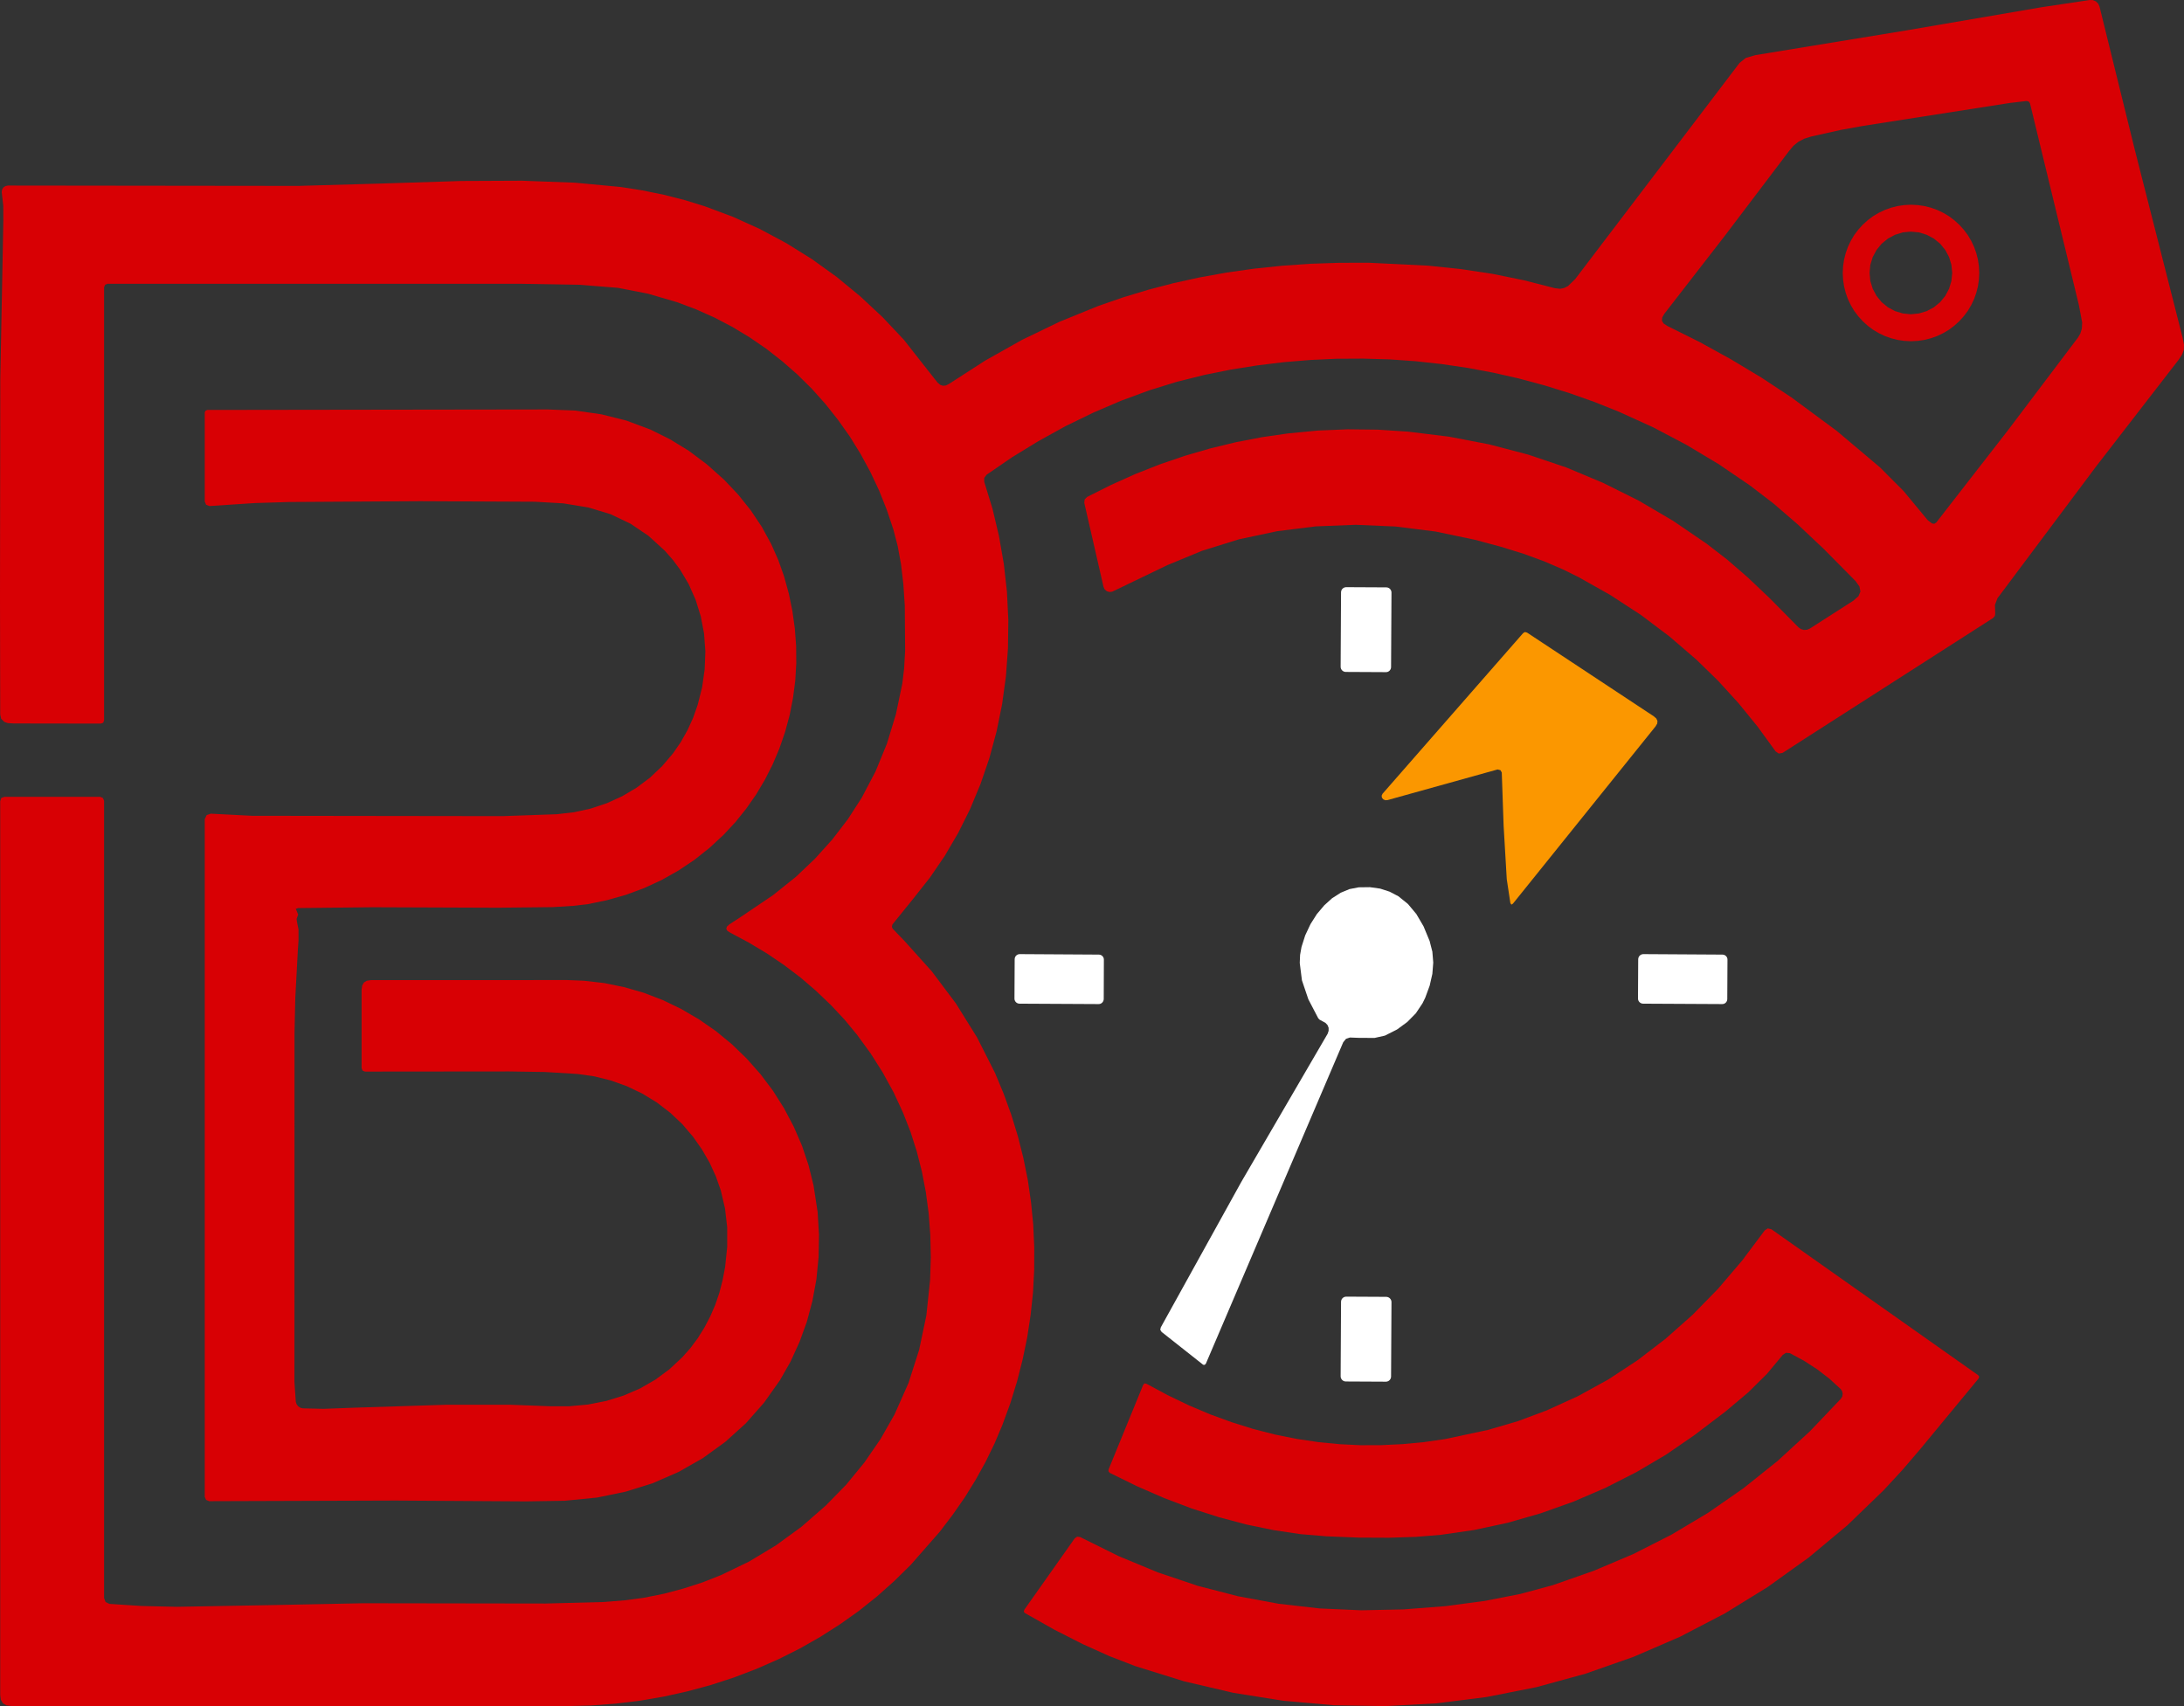 <svg width="32" height="25" viewBox="0 0 32 25" fill="none" xmlns="http://www.w3.org/2000/svg">
<rect x="0" y="0" width="32" height="25" fill="#333333" stroke="none"/>
<path d="M13.078 13.607L13.257 13.793L13.654 14.235L14.006 14.704L14.316 15.202L14.579 15.722L14.706 16.027L14.818 16.337L14.915 16.653L14.995 16.971L15.06 17.294L15.107 17.619L15.139 17.947L15.154 18.276L15.153 18.606L15.136 18.936L15.101 19.266L15.051 19.596L14.984 19.92L14.902 20.242L14.803 20.563L14.687 20.88L14.572 21.152L14.442 21.419L14.297 21.681L14.137 21.94L13.961 22.193L13.771 22.443L13.345 22.929L13.104 23.166L12.852 23.391L12.584 23.605L12.305 23.803L12.016 23.987L11.719 24.156L11.406 24.313L11.085 24.454L10.755 24.58L10.418 24.69L10.075 24.783L9.729 24.86L9.374 24.921L9.017 24.964L8.657 24.991L8.296 25L0.162 24.998L0.093 24.988L0.043 24.959L0.013 24.909L0.003 24.84V11.74L0.019 11.692L0.067 11.676H1.468L1.508 11.693L1.525 11.733V23.418L1.547 23.475L1.603 23.502L2.074 23.533L2.59 23.545L3.976 23.52L5.317 23.493L7.991 23.497L8.833 23.475L9.164 23.449L9.435 23.412L9.729 23.353L10.015 23.277L10.294 23.187L10.567 23.079L10.975 22.882L11.367 22.646L11.742 22.373L12.1 22.061L12.399 21.755L12.666 21.429L12.902 21.086L13.107 20.726L13.312 20.264L13.467 19.78L13.573 19.276L13.628 18.753L13.638 18.422L13.631 18.099L13.607 17.781L13.566 17.472L13.508 17.169L13.433 16.874L13.341 16.585L13.231 16.304L13.093 16.006L12.934 15.716L12.756 15.435L12.557 15.162L12.371 14.937L12.171 14.724L11.955 14.518L11.728 14.323L11.488 14.141L11.237 13.971L10.97 13.811L10.696 13.665L10.655 13.637L10.641 13.608L10.652 13.576L10.688 13.544L10.848 13.44L11.326 13.117L11.66 12.85L11.941 12.583L12.195 12.301L12.423 12.004L12.625 11.691L12.829 11.303L12.996 10.895L13.127 10.465L13.221 10.015L13.247 9.797L13.262 9.535L13.257 8.875L13.236 8.56L13.202 8.269L13.153 8.001L13.089 7.756L12.992 7.467L12.88 7.186L12.752 6.915L12.61 6.653L12.452 6.397L12.279 6.153L12.094 5.919L11.895 5.697L11.684 5.488L11.461 5.293L11.227 5.11L10.982 4.942L10.73 4.79L10.47 4.654L10.199 4.533L9.92 4.428L9.496 4.304L9.056 4.218L8.492 4.173L7.61 4.158L1.576 4.158L1.54 4.173L1.525 4.209V10.554L1.513 10.59L1.476 10.603L0.203 10.601L0.115 10.596L0.063 10.578L0.017 10.532L0.003 10.47L0 8.746L0.004 5.559L0.049 3.237L0.048 3.015L0.026 2.823L0.025 2.815L0.03 2.779L0.049 2.747L0.079 2.727L0.115 2.719L4.373 2.724L5.569 2.69L6.761 2.652L7.646 2.648L8.425 2.677L9.095 2.74L9.413 2.79L9.726 2.854L10.033 2.932L10.333 3.025L10.741 3.178L11.136 3.357L11.524 3.565L11.898 3.798L12.259 4.058L12.604 4.342L12.932 4.648L13.243 4.978L13.488 5.29L13.737 5.606L13.776 5.639L13.817 5.653L13.861 5.648L13.906 5.625L14.433 5.285L14.973 4.981L15.528 4.713L16.096 4.482L16.457 4.357L16.824 4.246L17.195 4.149L17.572 4.066L17.971 3.994L18.375 3.937L18.785 3.894L19.201 3.865L19.624 3.851L20.052 3.85L20.927 3.893L21.405 3.943L21.874 4.014L22.333 4.108L22.782 4.223L22.861 4.232L22.918 4.22L22.974 4.192L23.08 4.089L25.488 0.922L25.579 0.849L25.719 0.808L27.923 0.447L29.919 0.105L30.62 0L30.667 0.002L30.71 0.021L30.743 0.054L30.762 0.096L31.279 2.194L31.979 4.945L32 5.051L31.997 5.127L31.972 5.195L31.922 5.271L30.716 6.83L29.271 8.761L29.267 8.766L29.23 8.864L29.234 8.988L29.229 9.026L29.204 9.055L26.119 11.032L26.063 11.042L26.017 11.011L25.753 10.648L25.472 10.303L25.174 9.976L24.858 9.668L24.462 9.327L24.043 9.011L23.598 8.721L23.13 8.457L22.901 8.344L22.622 8.224L22.324 8.115L21.995 8.013L21.612 7.91L21.036 7.789L20.448 7.715L19.863 7.69L19.279 7.713L18.711 7.784L18.152 7.903L17.612 8.071L17.102 8.282L16.307 8.665L16.296 8.67L16.256 8.675L16.217 8.663L16.186 8.637L16.169 8.6L15.887 7.369L15.892 7.319L15.928 7.282L16.279 7.106L16.635 6.946L16.998 6.803L17.364 6.678L17.736 6.57L18.112 6.479L18.491 6.406L18.874 6.351L19.308 6.309L19.747 6.291L20.188 6.296L20.631 6.325L21.233 6.399L21.821 6.512L22.393 6.662L22.952 6.851L23.487 7.075L24.009 7.335L24.516 7.633L25.008 7.969L25.308 8.201L25.607 8.46L25.926 8.762L26.351 9.192L26.387 9.218L26.43 9.231L26.476 9.228L26.517 9.211L27.154 8.803L27.229 8.738L27.259 8.669L27.245 8.595L27.188 8.515L26.722 8.044L26.338 7.682L25.983 7.376L25.637 7.111L25.18 6.8L24.709 6.518L24.219 6.26L23.717 6.032L23.359 5.889L22.997 5.761L22.629 5.647L22.258 5.547L21.884 5.462L21.506 5.391L21.125 5.335L20.742 5.293L20.358 5.266L19.971 5.255L19.583 5.257L19.195 5.275L18.809 5.307L18.424 5.354L18.039 5.415L17.655 5.492L17.245 5.594L16.838 5.72L16.426 5.872L16.02 6.046L15.611 6.245L15.215 6.464L14.826 6.702L14.455 6.957L14.421 7.003L14.421 7.06L14.542 7.454L14.637 7.855L14.708 8.262L14.754 8.673L14.774 9.085L14.769 9.498L14.739 9.91L14.683 10.319L14.602 10.717L14.496 11.11L14.367 11.487L14.214 11.855L14.04 12.204L13.843 12.541L13.625 12.86L13.385 13.164L13.076 13.546L13.068 13.58L13.078 13.607ZM29.694 1.48L29.446 1.509L27.297 1.845L26.97 1.904L26.54 2L26.435 2.033L26.349 2.078L26.278 2.136L26.214 2.212L25.266 3.463L24.386 4.598L24.355 4.652L24.351 4.7L24.376 4.741L24.429 4.776L24.903 5.012L25.364 5.266L25.813 5.536L26.249 5.824L26.912 6.314L27.545 6.848L27.892 7.196L28.229 7.603L28.247 7.624L28.308 7.67L28.341 7.675L28.37 7.657L29.422 6.303L30.447 4.946L30.48 4.89L30.503 4.817L30.508 4.726L30.463 4.487L30.456 4.454L29.744 1.516L29.726 1.489L29.694 1.48Z" fill="#D80004"/>
<path d="M29 4L28.995 4.098L28.981 4.195L28.957 4.29L28.924 4.383L28.882 4.471L28.832 4.556L28.773 4.634L28.707 4.707L28.634 4.773L28.556 4.832L28.471 4.882L28.383 4.924L28.29 4.957L28.195 4.981L28.098 4.995L28 5L27.902 4.995L27.805 4.981L27.71 4.957L27.617 4.924L27.529 4.882L27.444 4.832L27.366 4.773L27.293 4.707L27.227 4.634L27.168 4.556L27.118 4.471L27.076 4.383L27.043 4.29L27.019 4.195L27.005 4.098L27 4L27.005 3.902L27.019 3.805L27.043 3.71L27.076 3.617L27.118 3.529L27.168 3.444L27.227 3.366L27.293 3.293L27.366 3.227L27.444 3.168L27.529 3.118L27.617 3.076L27.71 3.043L27.805 3.019L27.902 3.005L28 3L28.098 3.005L28.195 3.019L28.29 3.043L28.383 3.076L28.471 3.118L28.556 3.168L28.634 3.227L28.707 3.293L28.773 3.366L28.832 3.444L28.882 3.529L28.924 3.617L28.957 3.71L28.981 3.805L28.995 3.902L29 4ZM28.604 3.999L28.592 3.881L28.558 3.767L28.502 3.663L28.427 3.571L28.335 3.496L28.23 3.44L28.116 3.405L27.998 3.394L27.88 3.405L27.767 3.44L27.662 3.496L27.57 3.571L27.495 3.663L27.439 3.767L27.404 3.881L27.393 3.999L27.404 4.117L27.439 4.231L27.495 4.336L27.57 4.428L27.662 4.503L27.767 4.559L27.88 4.593L27.998 4.605L28.116 4.593L28.23 4.559L28.335 4.503L28.427 4.428L28.502 4.336L28.558 4.231L28.592 4.117L28.604 3.999Z" fill="#D80004"/>
<path d="M4.348 13.35L4.369 13.402L4.358 13.431L4.346 13.463L4.35 13.5L4.374 13.62V13.781L4.364 13.928L4.327 14.617L4.315 15.141L4.314 20.249L4.334 20.539L4.346 20.577L4.37 20.608L4.403 20.629L4.44 20.637L4.742 20.644L5.2 20.627L6.545 20.584H7.471L8.056 20.606L8.341 20.606L8.615 20.581L8.884 20.528L9.138 20.449L9.379 20.345L9.603 20.216L9.81 20.063L9.997 19.888L10.116 19.754L10.223 19.61L10.32 19.455L10.406 19.291L10.479 19.122L10.54 18.944L10.588 18.757L10.625 18.563L10.655 18.269L10.655 17.984L10.623 17.708L10.561 17.443L10.489 17.238L10.398 17.039L10.287 16.846L10.156 16.659L9.998 16.473L9.821 16.306L9.623 16.154L9.41 16.024L9.184 15.916L8.949 15.832L8.708 15.772L8.462 15.737L7.984 15.708L7.461 15.7L5.347 15.702L5.313 15.688L5.298 15.653V14.501L5.307 14.44L5.332 14.397L5.374 14.371L5.434 14.362L8.314 14.361L8.556 14.371L8.853 14.405L9.142 14.464L9.431 14.547L9.71 14.654L9.982 14.785L10.243 14.938L10.491 15.11L10.724 15.302L10.941 15.512L11.142 15.739L11.325 15.982L11.488 16.24L11.63 16.509L11.751 16.789L11.847 17.075L11.92 17.37L11.98 17.761L12 18.094L11.994 18.421L11.962 18.746L11.904 19.061L11.822 19.368L11.715 19.663L11.583 19.952L11.427 20.226L11.194 20.555L10.927 20.857L10.627 21.128L10.297 21.367L9.942 21.569L9.563 21.734L9.166 21.858L8.749 21.944L8.274 21.991L7.708 22L5.799 21.988L3.064 21.997L3.019 21.978L3 21.933V12.006V12.002L3.028 11.944L3.088 11.923L3.693 11.954L7.363 11.959L8.157 11.931L8.411 11.902L8.657 11.848L8.893 11.769L9.117 11.667L9.328 11.542L9.524 11.395L9.702 11.226L9.862 11.038L9.975 10.874L10.073 10.7L10.155 10.52L10.222 10.33L10.288 10.069L10.325 9.806L10.335 9.544L10.316 9.284L10.268 9.032L10.192 8.788L10.091 8.56L9.963 8.344L9.858 8.203L9.741 8.07L9.502 7.852L9.24 7.675L8.945 7.534L8.62 7.436L8.254 7.376L7.838 7.352L6.155 7.344L4.227 7.356L3.725 7.372L3.071 7.415H3.068L3.02 7.396L3 7.347V6.045L3.011 6.019L3.037 6.007L8.028 6L8.428 6.016L8.811 6.071L9.178 6.163L9.529 6.294L9.817 6.437L10.093 6.606L10.358 6.805L10.611 7.031L10.817 7.249L11.001 7.479L11.162 7.72L11.3 7.973L11.403 8.205L11.488 8.445L11.558 8.699L11.61 8.952L11.646 9.211L11.665 9.467L11.667 9.723L11.652 9.975L11.619 10.229L11.57 10.479L11.503 10.726L11.42 10.967L11.321 11.201L11.207 11.426L11.078 11.643L10.934 11.849L10.776 12.046L10.604 12.231L10.397 12.423L10.174 12.6L9.941 12.756L9.694 12.895L9.437 13.014L9.168 13.113L8.892 13.191L8.606 13.25L8.391 13.274L8.101 13.292L7.297 13.301L5.458 13.294L4.367 13.306L4.334 13.318L4.348 13.35Z" fill="#D80004"/>
<path d="M20.312 8.607L19.726 8.604C19.683 8.604 19.649 8.637 19.649 8.68L19.643 9.77C19.643 9.812 19.677 9.846 19.719 9.846L20.306 9.849C20.348 9.85 20.382 9.816 20.382 9.774L20.388 8.683C20.388 8.641 20.354 8.607 20.312 8.607Z" fill="white"/>
<path d="M20.312 19.003L19.726 19C19.683 19 19.649 19.034 19.649 19.076L19.643 20.166C19.643 20.209 19.677 20.243 19.719 20.243L20.306 20.246C20.348 20.246 20.382 20.212 20.382 20.17L20.388 19.08C20.388 19.038 20.354 19.004 20.312 19.003Z" fill="white"/>
<path d="M19.415 14.985L19.334 14.941L19.315 14.921L19.17 14.643L19.076 14.365L19.044 14.11L19.049 13.992L19.07 13.875L19.124 13.706L19.201 13.542L19.294 13.395L19.404 13.265L19.518 13.162L19.645 13.081L19.773 13.028L19.908 13.002L20.071 13L20.222 13.021L20.361 13.066L20.489 13.133L20.629 13.246L20.752 13.393L20.858 13.574L20.947 13.789L20.987 13.945L21 14.105L20.987 14.27L20.948 14.442L20.883 14.619L20.843 14.701L20.745 14.848L20.62 14.975L20.47 15.085L20.292 15.175L20.141 15.209L19.912 15.208L19.779 15.203L19.722 15.222L19.681 15.272L17.668 19.983L17.65 20L17.628 19.998L17.626 19.996L17.02 19.517L17 19.486L17.008 19.45L18.187 17.32L19.453 15.147L19.467 15.105L19.467 15.06L19.45 15.019L19.421 14.989L19.415 14.985Z" fill="white"/>
<path d="M16.1 13.988L14.942 13.981C14.9 13.981 14.867 14.014 14.867 14.056L14.864 14.632C14.863 14.673 14.897 14.707 14.938 14.707L16.096 14.713C16.138 14.714 16.171 14.68 16.172 14.639L16.174 14.063C16.175 14.021 16.141 13.988 16.1 13.988Z" fill="white"/>
<path d="M25.237 13.988L24.079 13.981C24.037 13.981 24.004 14.014 24.003 14.056L24 14.632C24 14.673 24.034 14.707 24.075 14.707L25.233 14.713C25.275 14.714 25.308 14.68 25.308 14.639L25.311 14.063C25.312 14.021 25.278 13.988 25.237 13.988Z" fill="white"/>
<path d="M26.969 20.353L26.805 20.203L26.626 20.065L26.433 19.94L26.225 19.828L26.168 19.823L26.12 19.855L25.89 20.131L25.614 20.404L25.281 20.684L24.827 21.029L24.413 21.314L23.979 21.57L23.523 21.802L23.054 22.004L22.574 22.175L22.089 22.314L21.601 22.419L21.112 22.49L20.749 22.52L20.349 22.533L19.91 22.531L19.435 22.512L19.054 22.48L18.659 22.421L18.267 22.34L17.864 22.233L17.463 22.105L17.056 21.951L16.659 21.778L16.26 21.582L16.242 21.561V21.534L16.749 20.295L16.769 20.271L16.799 20.277L17.108 20.443L17.419 20.593L17.732 20.725L18.047 20.84L18.363 20.939L18.683 21.021L19.003 21.085L19.326 21.133L19.629 21.162L19.935 21.177L20.242 21.176L20.55 21.161L20.861 21.132L21.173 21.087L21.802 20.953L22.239 20.825L22.66 20.668L23.123 20.457L23.566 20.213L23.995 19.931L24.403 19.618L24.799 19.267L25.172 18.886L25.526 18.471L25.857 18.029L25.902 18L25.954 18.012L28.983 20.15L29 20.173L28.99 20.2L28.134 21.236L27.872 21.542L27.6 21.836L27.066 22.352L26.501 22.823L25.9 23.255L25.274 23.641L24.615 23.984L23.935 24.278L23.231 24.525L22.513 24.722L21.78 24.867L21.039 24.96L20.293 25L19.543 24.987L18.804 24.922L18.069 24.805L17.347 24.636L16.634 24.414L16.256 24.268L15.861 24.09L15.448 23.88L15.018 23.637L15 23.617L15.008 23.588L15.746 22.543L15.783 22.517L15.827 22.523L16.392 22.803L16.966 23.041L17.548 23.237L18.139 23.39L18.733 23.5L19.335 23.569L19.946 23.596L20.566 23.583L21.182 23.535L21.752 23.459L22.274 23.357L22.751 23.228L23.352 23.017L23.933 22.771L24.49 22.488L25.025 22.169L25.546 21.807L26.045 21.408L26.521 20.971L26.973 20.496L26.993 20.463L26.999 20.424L26.991 20.386L26.969 20.353Z" fill="#D80004"/>
<path d="M22.004 11.32L21.985 11.286L21.943 11.275L21.936 11.277L20.33 11.724L20.298 11.726L20.268 11.713L20.248 11.689L20.244 11.659L20.257 11.631L22.317 9.277L22.344 9.261L22.375 9.27L24.231 10.496L24.268 10.528L24.285 10.564L24.282 10.602L24.258 10.643L22.168 13.241L22.145 13.256L22.13 13.233L22.077 12.882L22.031 12.099L22.004 11.32Z" fill="#FB9700"/>
</svg>
